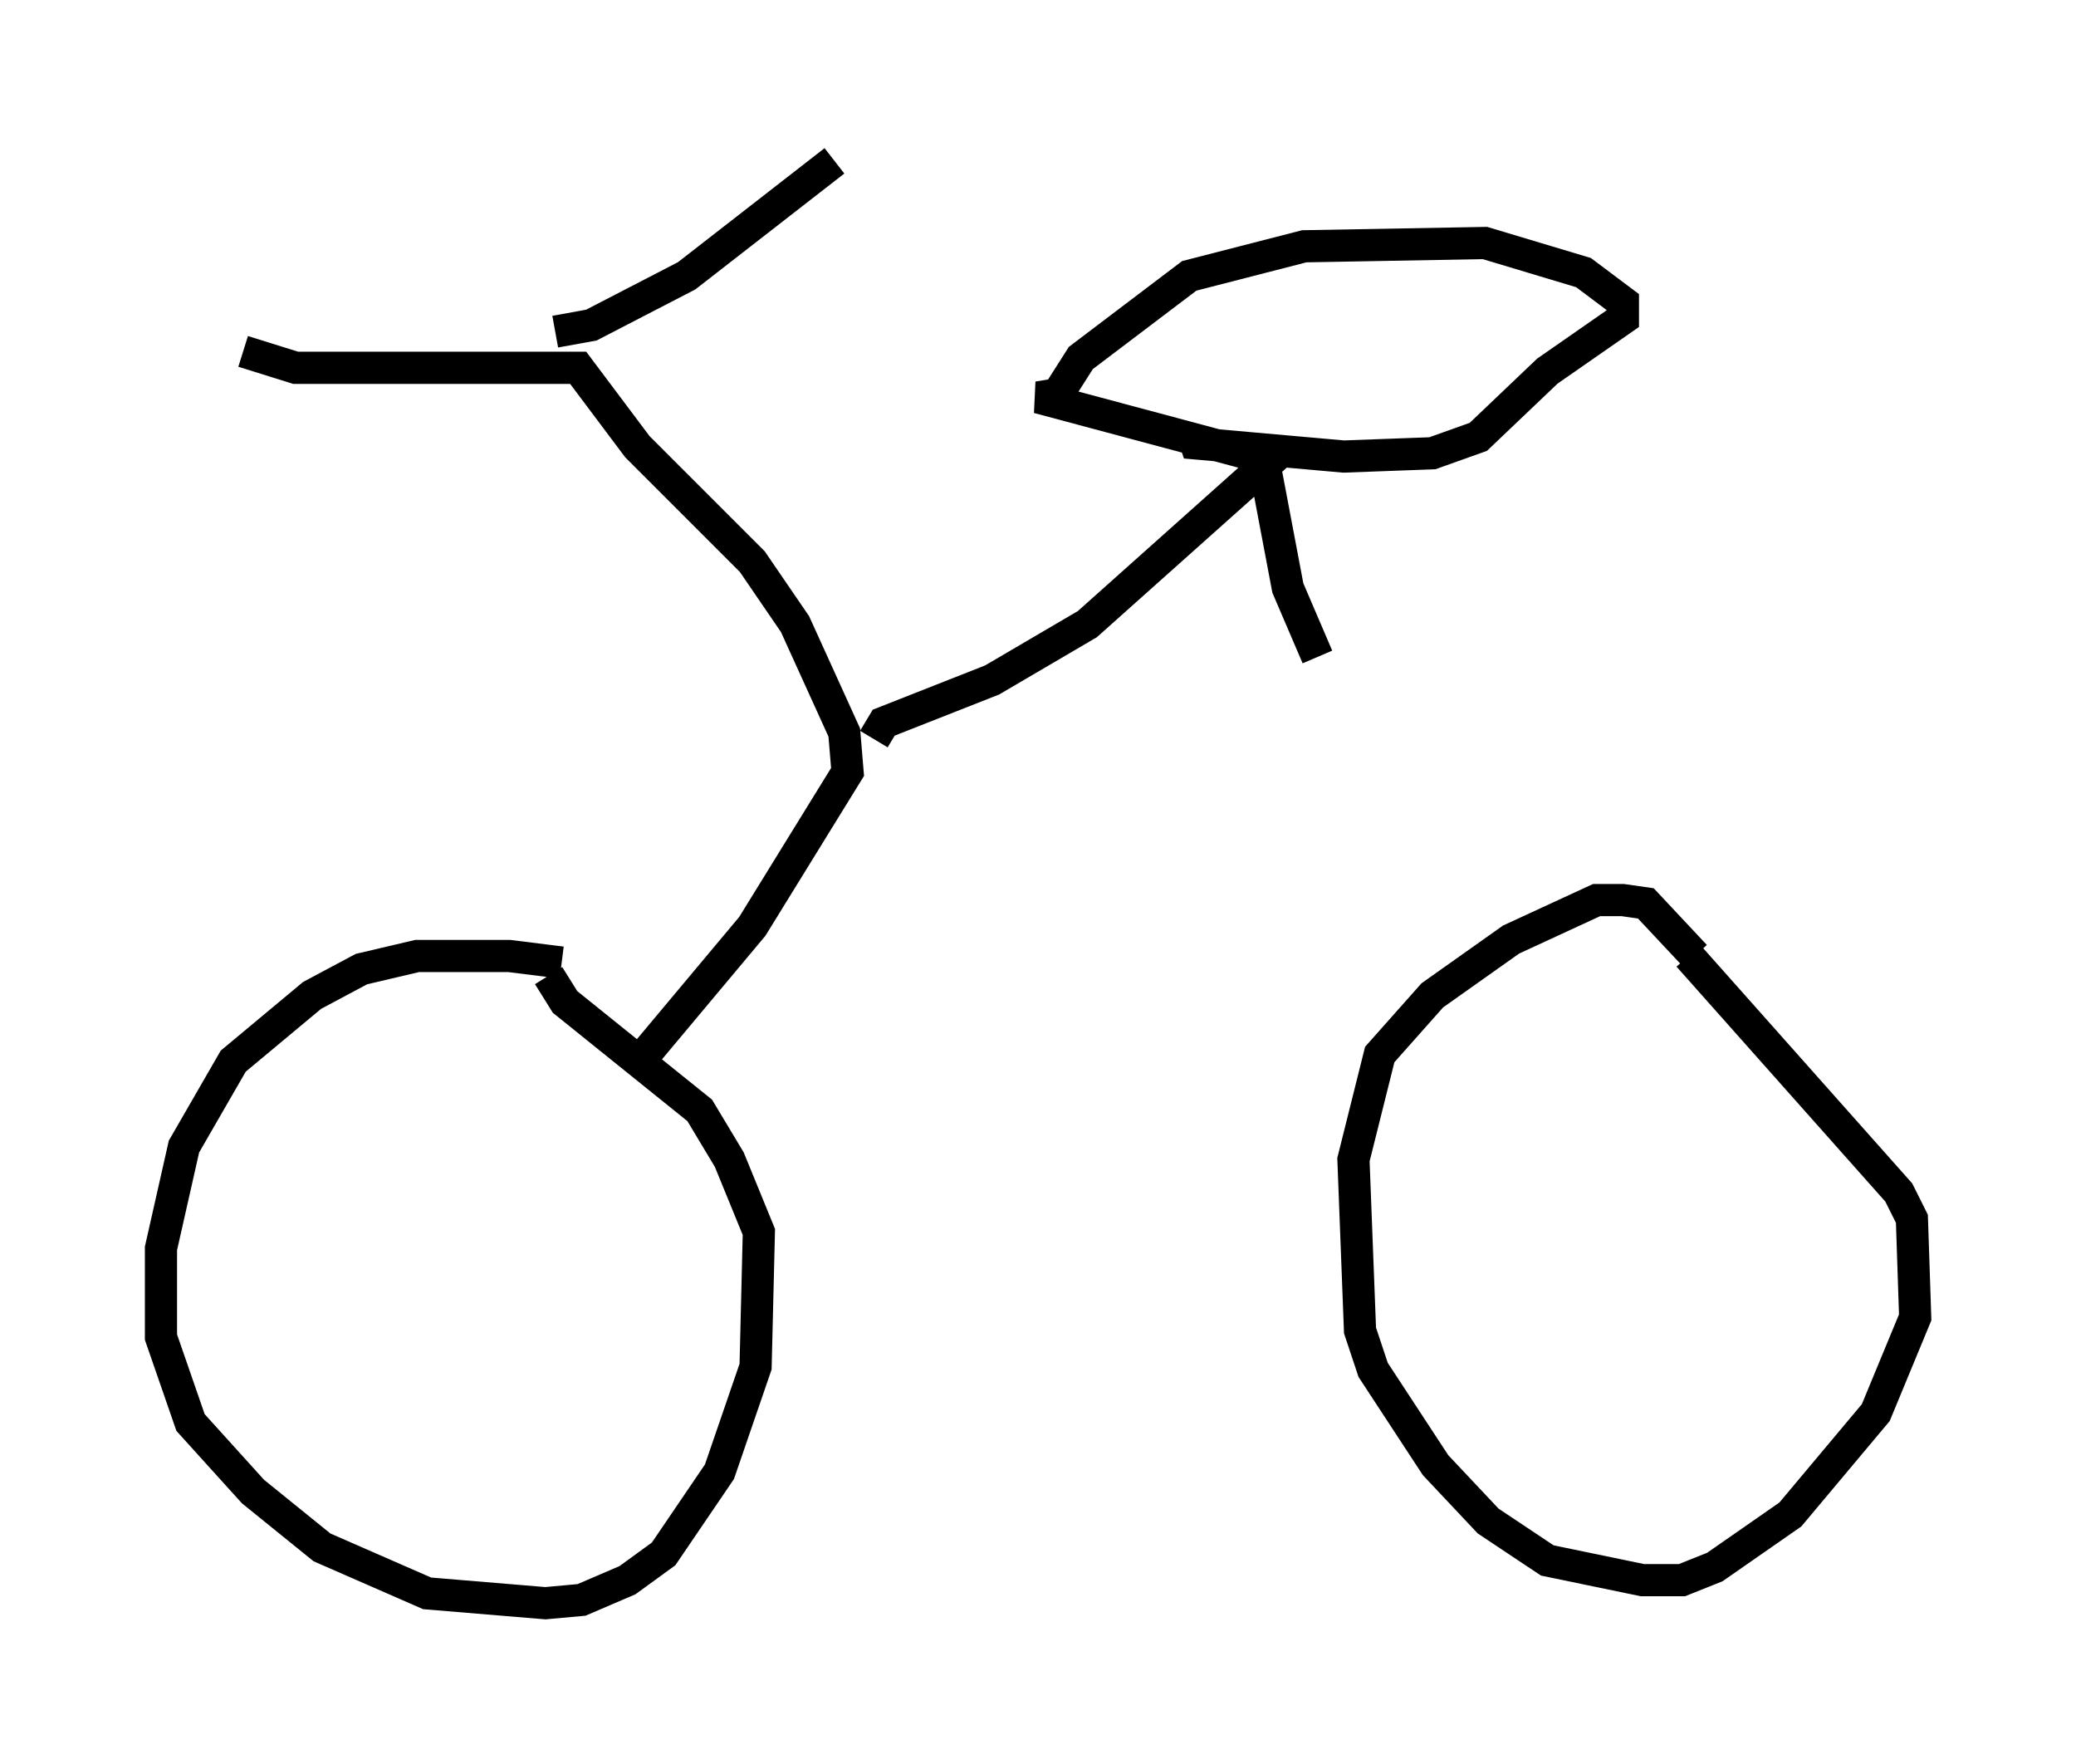 <?xml version="1.0" encoding="utf-8" ?>
<svg baseProfile="full" height="54.815" version="1.1" width="64.513" xmlns="http://www.w3.org/2000/svg" xmlns:ev="http://www.w3.org/2001/xml-events" xmlns:xlink="http://www.w3.org/1999/xlink"><defs /><rect fill="white" height="54.815" width="64.513" x="0" y="0" /><path d="M19.19, 30.827 m-1.735, -0.919 l-1.633, -0.204 -2.858, 0.0 l-1.735, 0.408 -1.531, 0.817 l-2.45, 2.042 -1.531, 2.654 l-0.715, 3.165 0.0, 2.756 l0.919, 2.654 1.94, 2.144 l2.144, 1.735 3.267, 1.429 l3.675, 0.306 1.123, -0.102 l1.429, -0.613 1.123, -0.817 l1.735, -2.552 1.123, -3.267 l0.102, -4.185 -0.919, -2.246 l-0.919, -1.531 -4.185, -3.369 l-0.51, -0.817 m35.627, -0.613 l-1.531, -1.633 -0.715, -0.102 l-0.817, 0.0 -2.654, 1.225 l-2.45, 1.735 -1.633, 1.838 l-0.817, 3.267 0.204, 5.308 l0.408, 1.225 1.94, 2.96 l1.633, 1.735 1.838, 1.225 l2.96, 0.613 1.225, 0.0 l1.021, -0.408 2.348, -1.633 l2.654, -3.165 1.225, -2.96 l-0.102, -3.063 -0.408, -0.817 l-6.533, -7.35 m-32.769, 3.471 l3.675, -4.39 2.96, -4.798 l-0.102, -1.225 -1.531, -3.369 l-1.327, -1.94 -3.573, -3.573 l-1.838, -2.45 -8.779, 0.0 l-1.633, -0.51 m9.698, -0.613 l1.123, -0.204 2.96, -1.531 l4.594, -3.573 m1.225, 17.967 l0.306, -0.51 3.369, -1.327 l2.96, -1.735 5.717, -5.104 l-7.248, -1.94 0.613, -0.102 l0.715, -1.123 3.369, -2.552 l3.573, -0.919 5.615, -0.102 l3.063, 0.919 1.225, 0.919 l0.0, 0.51 -2.348, 1.633 l-2.144, 2.042 -1.429, 0.51 l-2.756, 0.102 -4.594, -0.408 l-0.102, -0.306 m2.246, 1.021 l0.715, 3.777 0.919, 2.144 " fill="none" stroke="black" stroke-width="1" /></svg>